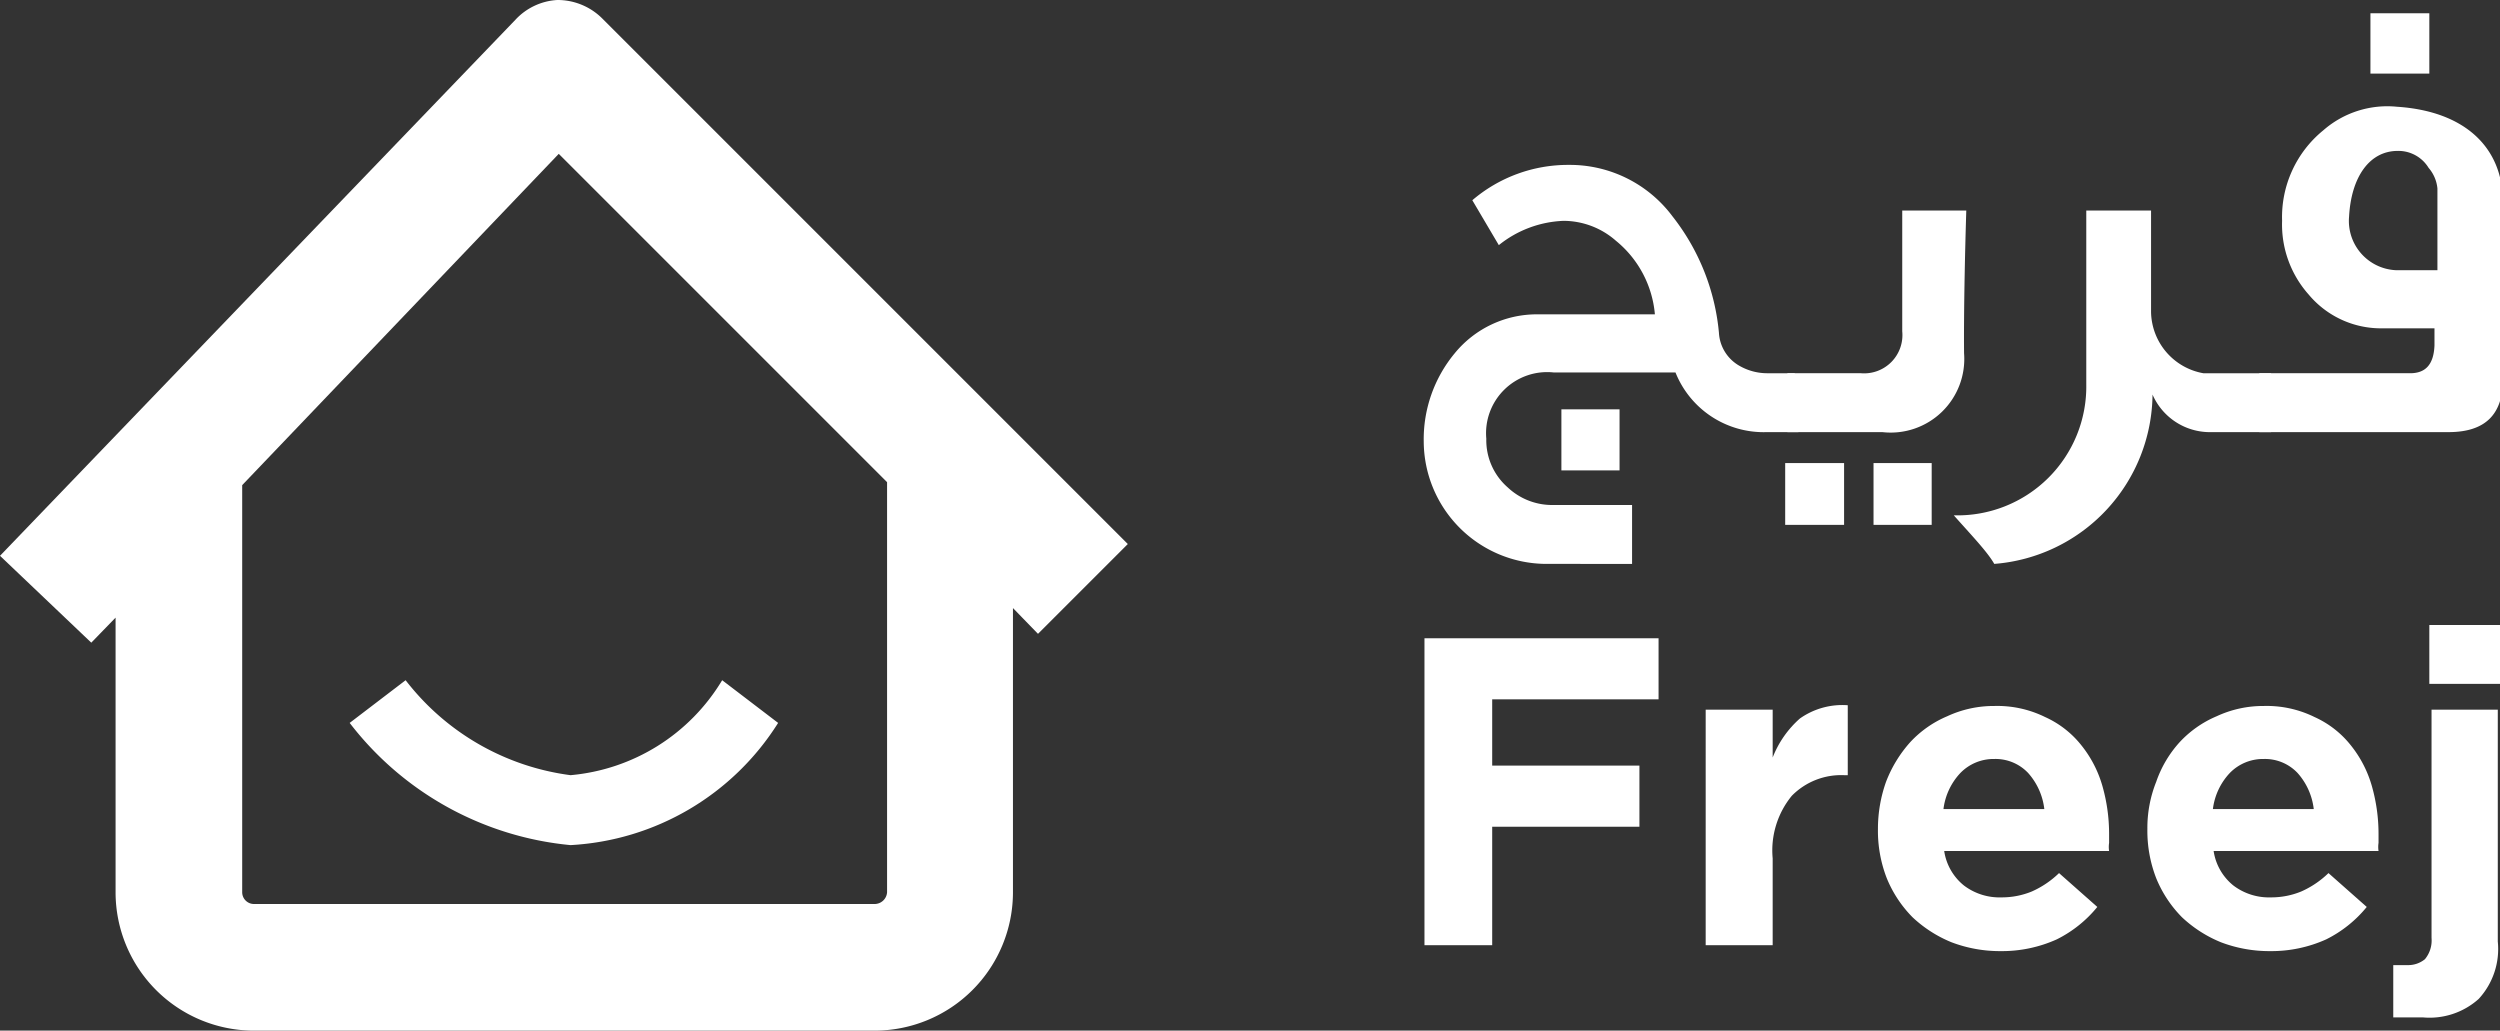 <svg xmlns="http://www.w3.org/2000/svg" viewBox="0 0 33.96 14"><rect x="0" y="0" width="33.96" height="14" fill="#333333" stroke="none"/><defs><style>.cls-1{isolation:isolate;}.cls-2,.cls-3{mix-blend-mode:multiply;}.cls-3,.cls-4{fill:#fff;}</style></defs><title>logo-light</title><g class="cls-1"><g id="Layer_2" data-name="Layer 2"><g id="Layer_1-2" data-name="Layer 1"><g class="cls-2"><path class="cls-3" d="M15.32,7.39,8.18.25A.86.86,0,0,0,7.57,0h0A.84.84,0,0,0,7,.27L0,7.55,1.24,8.73l.33-.34v3.73A1.88,1.88,0,0,0,3.45,14h8.43a1.88,1.88,0,0,0,1.88-1.88V8.26l.34.35Zm-3.27,4.73a.17.17,0,0,1-.17.16H3.45a.16.16,0,0,1-.16-.16V6.59l4.3-4.5,4.46,4.46Z"/><g class="cls-2"><path class="cls-4" d="M7.75,11.48a4.29,4.29,0,0,1-3-1.66l.76-.58a3.38,3.38,0,0,0,2.24,1.29h0A2.68,2.68,0,0,0,9.81,9.24l.76.58A3.56,3.56,0,0,1,7.75,11.48Z"/></g></g><g class="cls-2"><g class="cls-2"><path class="cls-4" d="M24.43,5.87H24a1.29,1.29,0,0,1-1.24-.81H21.11a.83.83,0,0,0-.92.9.85.85,0,0,0,.29.66.88.88,0,0,0,.6.24h1.09v.8H21A1.67,1.67,0,0,1,19.34,6a1.83,1.83,0,0,1,.42-1.2,1.44,1.44,0,0,1,1.13-.53h1.59a1.45,1.45,0,0,0-.53-1A1.08,1.08,0,0,0,21.24,3a1.49,1.49,0,0,0-.88.33L20,2.72a2,2,0,0,1,1.31-.48,1.74,1.74,0,0,1,1.41.7,3,3,0,0,1,.63,1.58.55.55,0,0,0,.28.45.76.76,0,0,0,.39.1h.36v.6A1.64,1.64,0,0,1,24.43,5.87ZM22,6.39h-.79V5.56H22Z"/><path class="cls-4" d="M25.05,7.13h-.8V6.29h.8ZM26.68,4.8a1,1,0,0,1-1.11,1.07H24.28v-.8h1a.52.52,0,0,0,.56-.57c0-.32,0-.59,0-.81s0-.62,0-.83h.87C26.67,4.17,26.68,4.81,26.68,4.8Zm-.44,2.33h-.79V6.29h.79Z"/><path class="cls-4" d="M26.54,7a1.75,1.75,0,0,0,1.8-1.78V2.86h.88V4.24a.86.86,0,0,0,.71.83h.92v.8H30a.85.85,0,0,1-.76-.51,2.33,2.33,0,0,1-2.15,2.3C27,7.5,26.78,7.27,26.54,7Z"/><path class="cls-4" d="M34,5.15c0,.48-.24.72-.74.72H30.69v-.8h2.05c.21,0,.32-.12.33-.38V4.46h-.71a1.28,1.28,0,0,1-1-.46A1.43,1.43,0,0,1,31,3a1.52,1.52,0,0,1,.56-1.23,1.32,1.32,0,0,1,1-.32C33.48,1.51,34,2,34,2.75Zm-.89-1.48c0-.68,0-1,0-1.11a.5.5,0,0,0-.12-.28.48.48,0,0,0-.42-.23c-.38,0-.63.35-.66.89a.67.67,0,0,0,.63.73ZM33,1h-.8V.18H33Z"/></g><path class="cls-4" d="M20.27,9.5v.9h2v.83h-2v1.61h-.92V8.67h3.18V9.5Z"/><path class="cls-4" d="M25.05,10.53a.94.94,0,0,0-.71.28,1.17,1.17,0,0,0-.26.85v1.18h-.91V9.64h.91v.65a1.37,1.37,0,0,1,.37-.53,1,1,0,0,1,.65-.18v.95Z"/><path class="cls-4" d="M28.65,11.45a.37.37,0,0,0,0,.11H26.41a.74.74,0,0,0,.27.47.8.8,0,0,0,.51.16,1.07,1.07,0,0,0,.41-.08,1.27,1.27,0,0,0,.37-.25l.52.46a1.67,1.67,0,0,1-.55.44,1.81,1.81,0,0,1-.76.16,1.85,1.85,0,0,1-.67-.12,1.72,1.72,0,0,1-.53-.34,1.63,1.63,0,0,1-.35-.53,1.78,1.78,0,0,1-.12-.67h0a1.91,1.91,0,0,1,.11-.64,1.74,1.74,0,0,1,.33-.54,1.46,1.46,0,0,1,.5-.35,1.5,1.5,0,0,1,.64-.14,1.47,1.47,0,0,1,.69.15,1.32,1.32,0,0,1,.49.38,1.57,1.57,0,0,1,.29.56,2.37,2.37,0,0,1,.09.65h0Zm-1.1-.95a.61.61,0,0,0-.46-.19.63.63,0,0,0-.46.19.87.87,0,0,0-.23.49h1.37A.89.89,0,0,0,27.55,10.5Z"/><path class="cls-4" d="M32.31,11.45a.37.37,0,0,0,0,.11H30.07a.74.74,0,0,0,.27.47.8.8,0,0,0,.51.16,1.07,1.07,0,0,0,.41-.08,1.27,1.27,0,0,0,.37-.25l.52.46a1.67,1.67,0,0,1-.55.44,1.81,1.81,0,0,1-.76.16,1.85,1.85,0,0,1-.67-.12,1.72,1.72,0,0,1-.53-.34,1.63,1.63,0,0,1-.35-.53,1.78,1.78,0,0,1-.12-.67h0a1.69,1.69,0,0,1,.12-.64,1.55,1.55,0,0,1,.32-.54,1.46,1.46,0,0,1,.5-.35,1.5,1.5,0,0,1,.64-.14,1.47,1.47,0,0,1,.69.15,1.32,1.32,0,0,1,.49.38,1.57,1.57,0,0,1,.29.56,2.37,2.37,0,0,1,.09.65h0Zm-1.1-.95a.61.61,0,0,0-.46-.19.63.63,0,0,0-.46.19.87.87,0,0,0-.23.49h1.37A.89.89,0,0,0,31.21,10.5Z"/><path class="cls-4" d="M33.67,13.57a1,1,0,0,1-.76.25h-.22l-.18,0v-.71l.19,0a.36.36,0,0,0,.24-.08.4.4,0,0,0,.09-.29V9.64h.9v3.15A1,1,0,0,1,33.67,13.57ZM33,9.29v-.8h1v.8Z"/></g></g></g></g></svg>